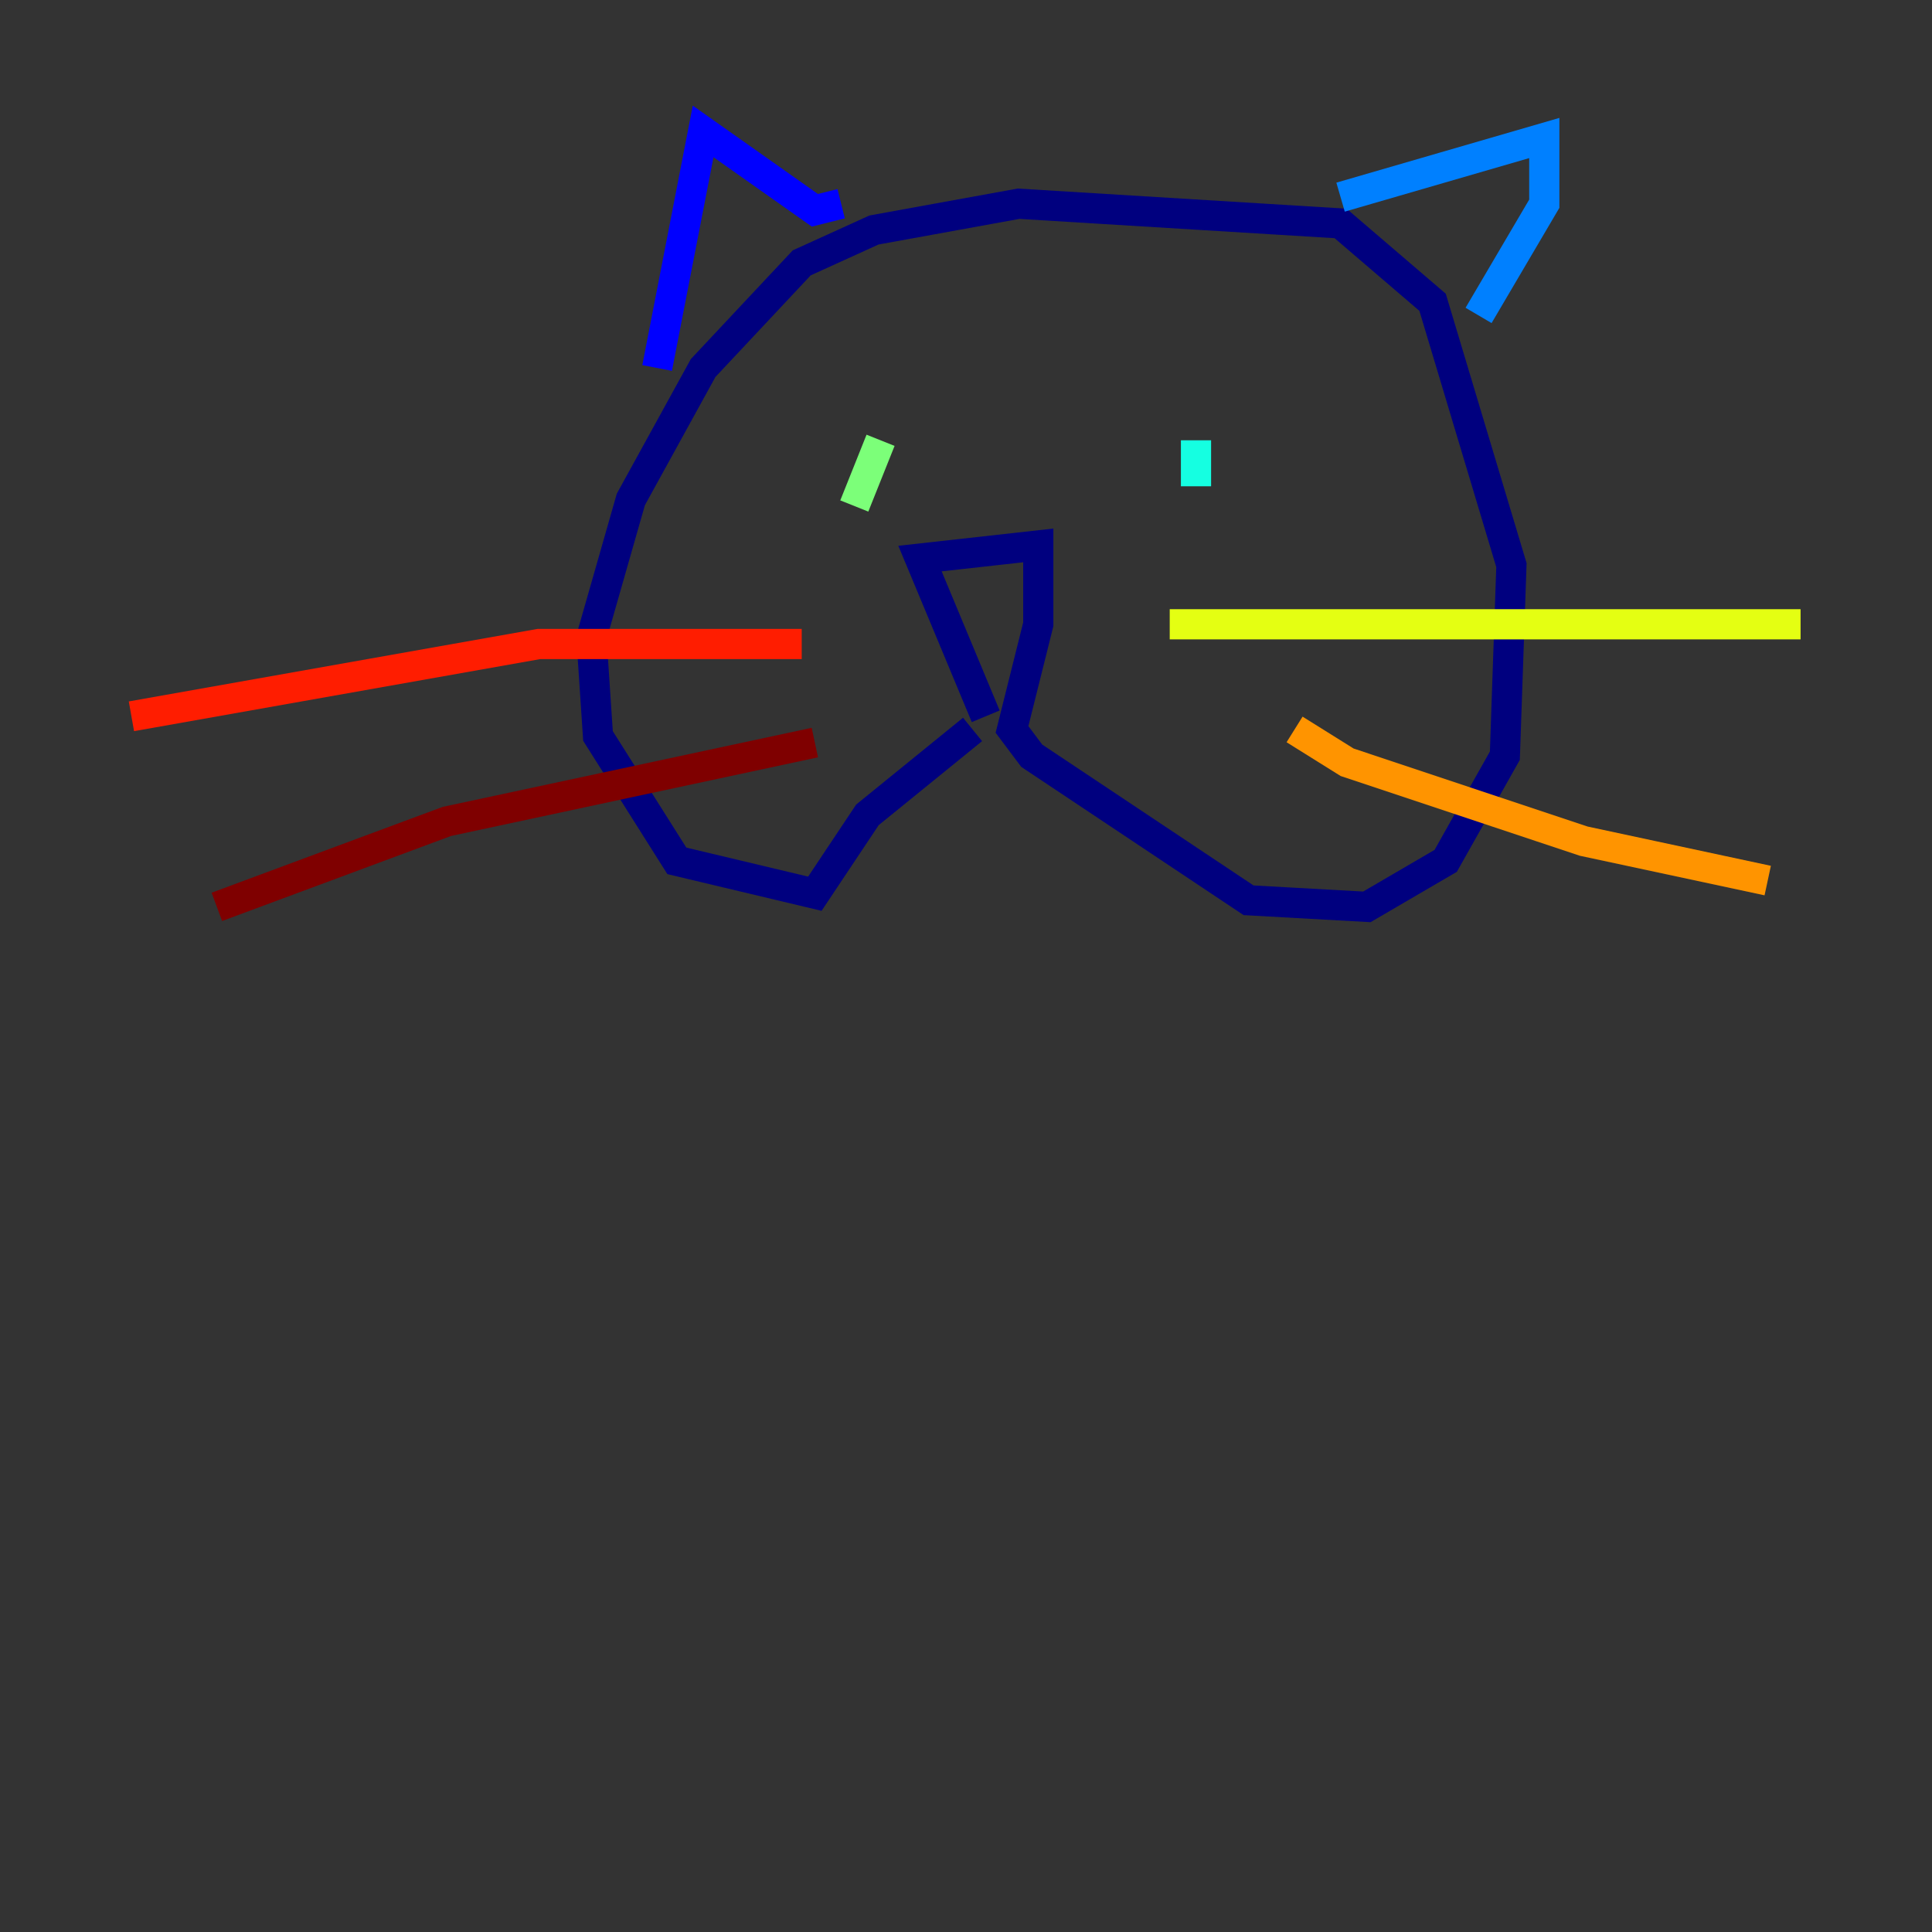 <?xml version="1.0" encoding="utf-8" ?>
<svg baseProfile="tiny" height="128" version="1.2" viewBox="0,0,128,128" width="128" xmlns="http://www.w3.org/2000/svg" xmlns:ev="http://www.w3.org/2001/xml-events" xmlns:xlink="http://www.w3.org/1999/xlink"><rect x="0" y="0" width="128" height="128" fill="#333333" stroke="none"/><defs /><polyline fill="none" points="65.306,47.456 60.952,37.007 68.789,36.136 68.789,41.361 67.048,48.327 68.354,50.068 82.721,59.646 90.558,60.082 95.782,57.034 99.701,50.068 100.136,37.442 94.912,20.027 88.816,14.803 67.483,13.497 57.905,15.238 53.116,17.415 46.585,24.381 41.796,33.088 39.184,42.231 39.619,48.762 44.843,57.034 53.986,59.211 57.469,53.986 64.435,48.327" stroke="#00007f" stroke-width="2" /><polyline fill="none" points="43.537,24.381 46.585,8.707 53.986,13.932 55.728,13.497" stroke="#0000ff" stroke-width="2" /><polyline fill="none" points="88.816,13.061 102.313,9.143 102.313,13.497 97.959,20.898" stroke="#0080ff" stroke-width="2" /><polyline fill="none" points="79.238,29.17 79.238,32.218" stroke="#15ffe1" stroke-width="2" /><polyline fill="none" points="58.34,29.17 56.599,33.524" stroke="#7cff79" stroke-width="2" /><polyline fill="none" points="77.497,41.361 119.293,41.361" stroke="#e4ff12" stroke-width="2" /><polyline fill="none" points="85.769,48.327 89.252,50.503 104.925,55.728 117.116,58.34" stroke="#ff9400" stroke-width="2" /><polyline fill="none" points="53.116,42.667 35.701,42.667 8.707,47.456" stroke="#ff1d00" stroke-width="2" /><polyline fill="none" points="53.986,49.197 29.605,54.422 14.367,60.082" stroke="#7f0000" stroke-width="2" /></svg>
